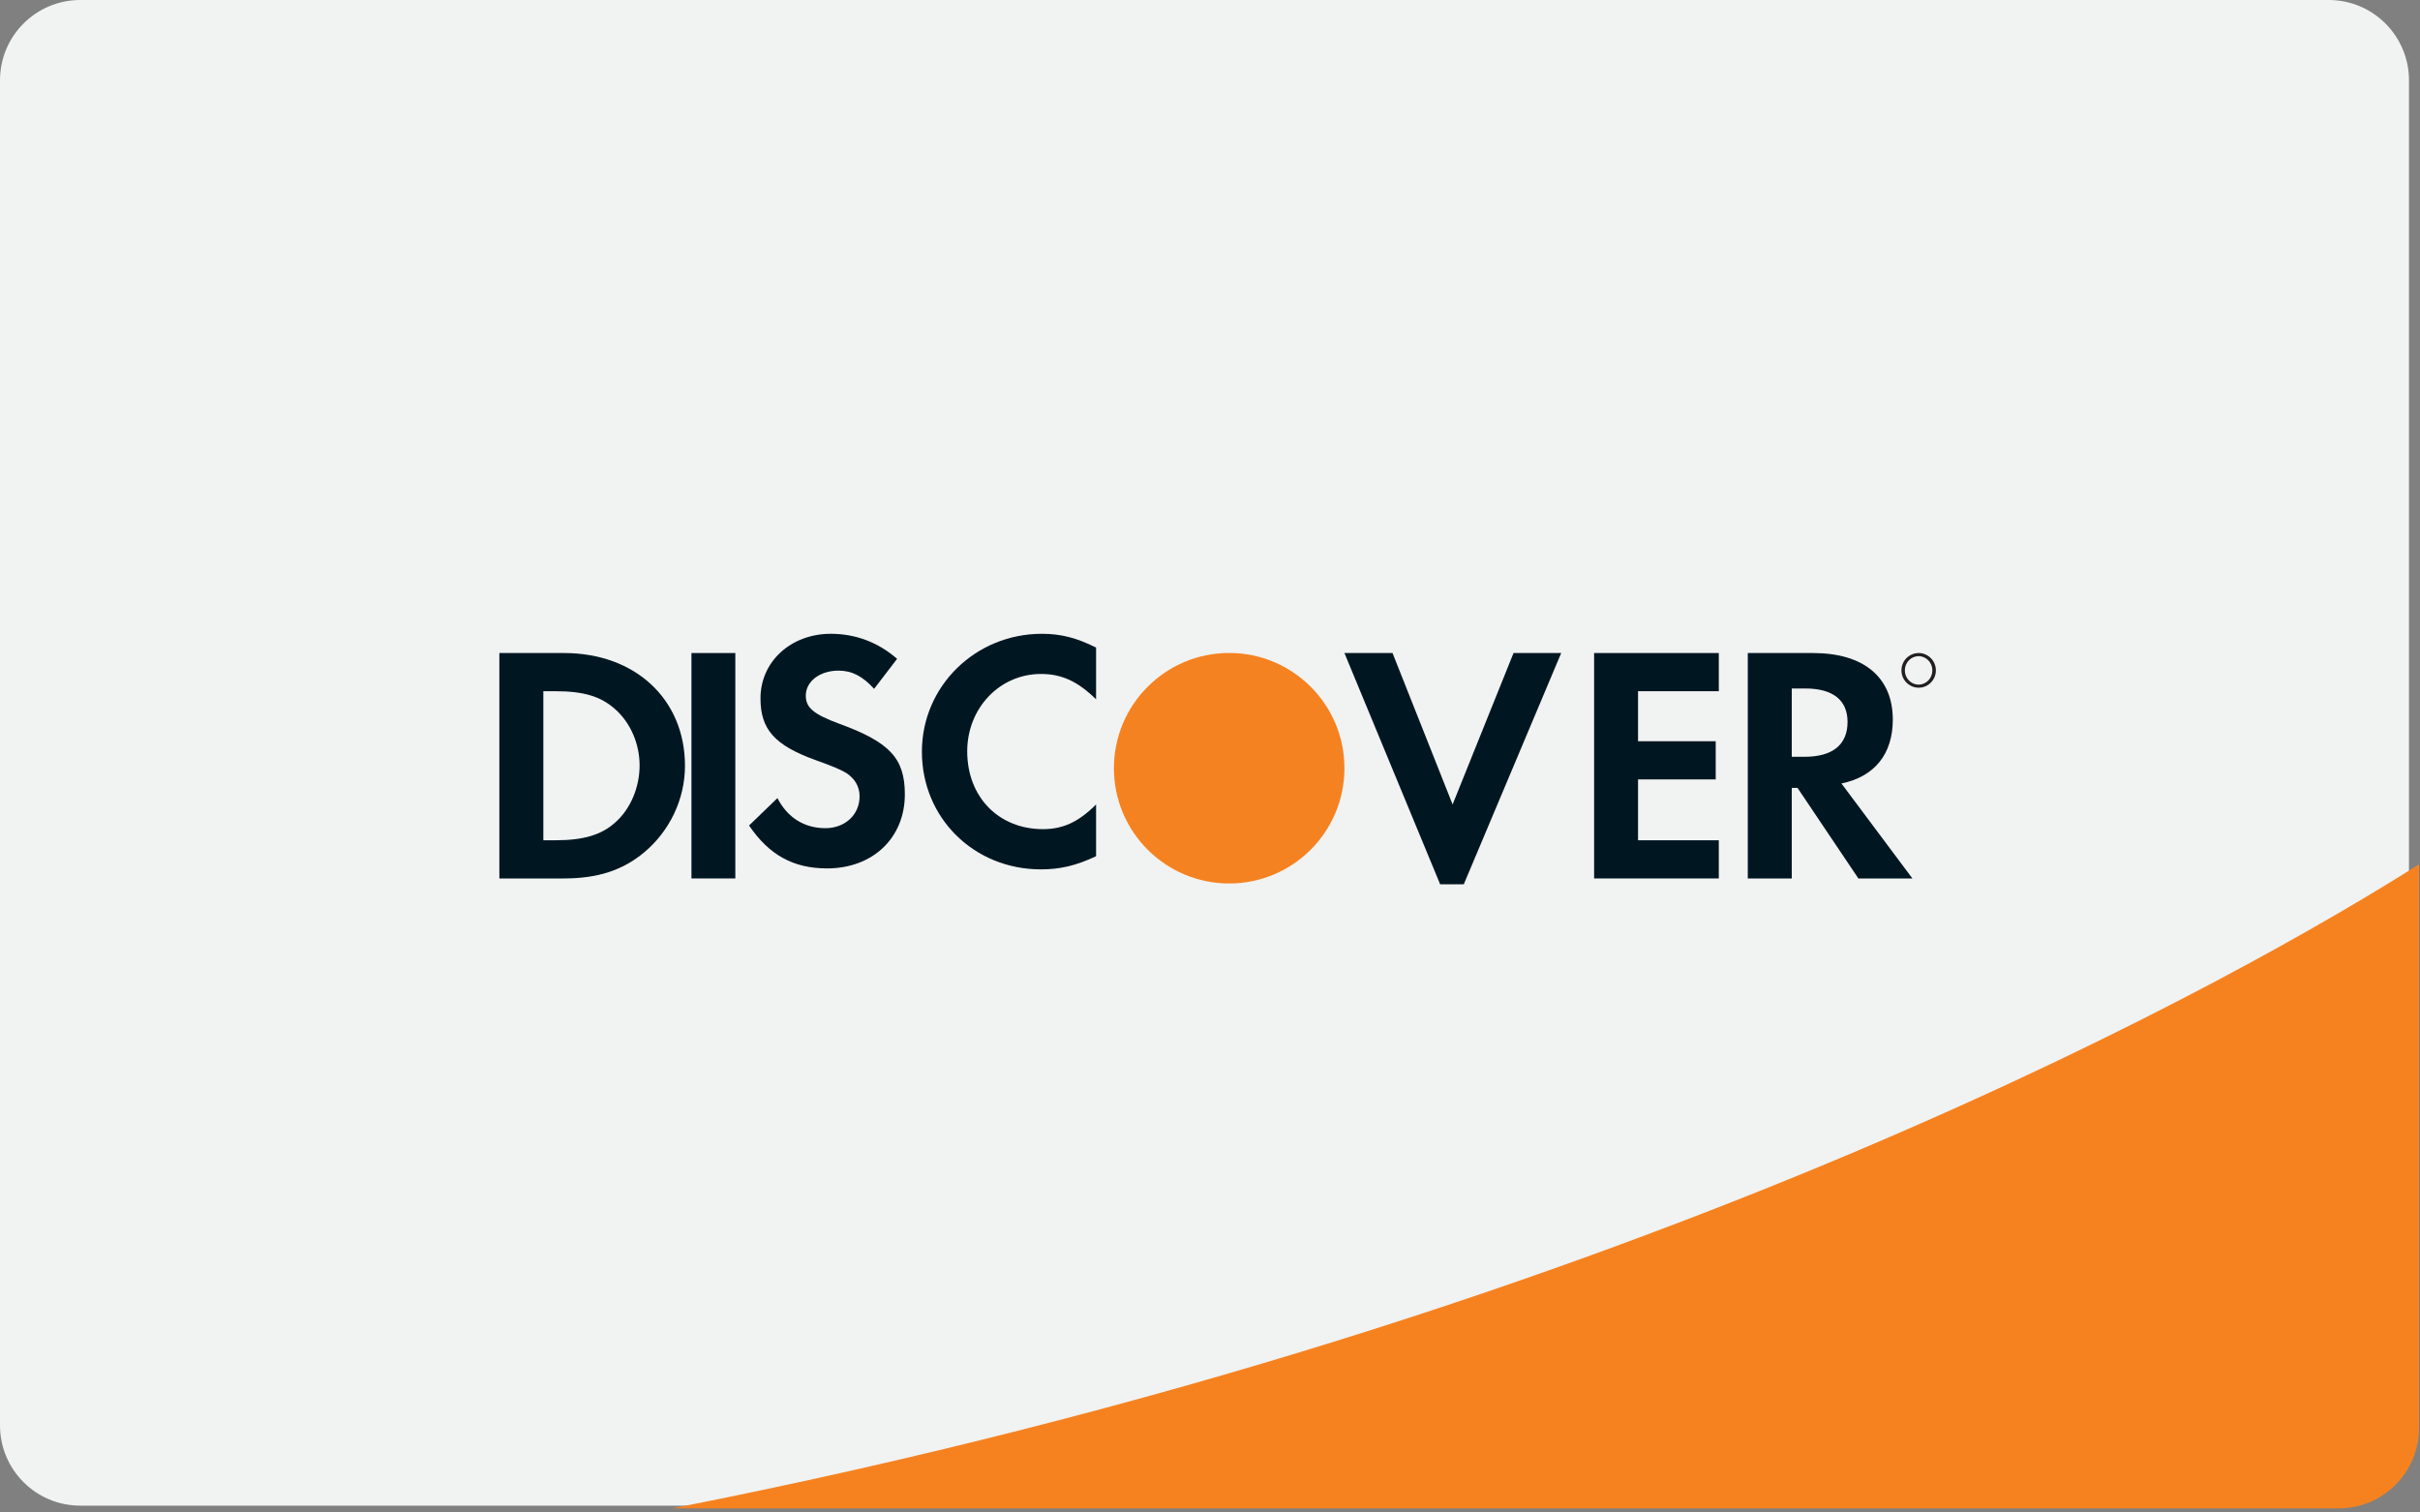 <?xml version="1.0" encoding="UTF-8" standalone="no"?>
<svg width="40px" height="25px" viewBox="0 0 40 25" version="1.1" xmlns="http://www.w3.org/2000/svg" xmlns:xlink="http://www.w3.org/1999/xlink">
    <rect x="0" y="0" width="40" height="25" fill="#808080" stroke="none"/>
    <!-- Generator: Sketch 3.7.1 (28215) - http://www.bohemiancoding.com/sketch -->
    <title>Group 7</title>
    <desc>Created with Sketch.</desc>
    <defs></defs>
    <g id="Page-1" stroke="none" stroke-width="1" fill="none" fill-rule="evenodd">
        <g id="Group-7">
            <path d="M39.818,23.56 C39.818,24.293 39.223,24.887 38.491,24.887 L1.327,24.887 C0.594,24.887 0,24.293 0,23.56 L0,1.328 C0,0.594 0.594,0 1.327,0 L38.491,0 C39.223,0 39.818,0.594 39.818,1.328 L39.818,23.56" id="Fill-651-Copy" fill="#F1F2F2"></path>
            <path d="M11.111,24.932 L38.657,24.932 C39.39,24.932 39.984,24.337 39.984,23.604 L39.984,14.286 C37.341,15.962 27.373,21.74 11.111,24.932" id="Fill-652-Copy" fill="#F6821F"></path>
            <path d="M10.172,13.592 C9.942,13.8 9.647,13.889 9.176,13.889 L8.981,13.889 L8.981,11.425 L9.176,11.425 C9.647,11.425 9.931,11.509 10.172,11.726 C10.423,11.95 10.572,12.296 10.572,12.653 C10.572,13.011 10.423,13.37 10.172,13.592 L10.172,13.592 Z M9.322,10.794 L8.254,10.794 L8.254,14.52 L9.317,14.52 C9.88,14.52 10.289,14.386 10.646,14.09 C11.07,13.737 11.322,13.207 11.322,12.659 C11.322,11.559 10.501,10.794 9.322,10.794 L9.322,10.794 Z" id="Fill-655-Copy" fill="#001722"></path>
            <polygon id="Fill-656-Copy" fill="#001722" points="11.429 14.52 12.154 14.52 12.154 10.794 11.429 10.794"></polygon>
            <path d="M13.883,11.967 C13.447,11.806 13.319,11.699 13.319,11.498 C13.319,11.264 13.548,11.085 13.861,11.085 C14.079,11.085 14.257,11.175 14.448,11.386 L14.828,10.89 C14.515,10.616 14.14,10.476 13.732,10.476 C13.074,10.476 12.57,10.934 12.57,11.543 C12.57,12.058 12.804,12.32 13.487,12.566 C13.772,12.666 13.917,12.733 13.99,12.778 C14.135,12.874 14.208,13.007 14.208,13.163 C14.208,13.466 13.968,13.689 13.643,13.689 C13.296,13.689 13.017,13.516 12.85,13.192 L12.381,13.645 C12.715,14.136 13.118,14.354 13.671,14.354 C14.425,14.354 14.956,13.851 14.956,13.13 C14.956,12.538 14.711,12.27 13.883,11.967" id="Fill-657-Copy" fill="#001722"></path>
            <path d="M15.238,12.425 C15.238,13.521 16.099,14.37 17.206,14.37 C17.519,14.37 17.787,14.309 18.117,14.152 L18.117,13.297 C17.826,13.588 17.568,13.705 17.239,13.705 C16.507,13.705 15.987,13.174 15.987,12.419 C15.987,11.705 16.523,11.14 17.206,11.14 C17.552,11.14 17.815,11.264 18.117,11.559 L18.117,10.704 C17.798,10.543 17.535,10.476 17.222,10.476 C16.121,10.476 15.238,11.343 15.238,12.425" id="Fill-658-Copy" fill="#001722"></path>
            <polyline id="Fill-659-Copy" fill="#001722" points="24.01 13.297 23.017 10.794 22.222 10.794 23.804 14.616 24.195 14.616 25.805 10.794 25.017 10.794 24.01 13.297"></polyline>
            <polyline id="Fill-660-Copy" fill="#001722" points="26.349 14.52 28.41 14.52 28.41 13.889 27.075 13.889 27.075 12.883 28.359 12.883 28.359 12.252 27.075 12.252 27.075 11.425 28.41 11.425 28.41 10.794 26.349 10.794 26.349 14.52"></polyline>
            <path d="M29.828,12.509 L29.616,12.509 L29.616,11.38 L29.839,11.38 C30.293,11.38 30.538,11.57 30.538,11.933 C30.538,12.307 30.293,12.509 29.828,12.509 L29.828,12.509 Z M31.286,11.894 C31.286,11.195 30.806,10.794 29.968,10.794 L28.889,10.794 L28.889,14.52 L29.616,14.52 L29.616,13.023 L29.711,13.023 L30.717,14.52 L31.61,14.52 L30.437,12.95 C30.984,12.838 31.286,12.464 31.286,11.894 L31.286,11.894 Z" id="Fill-661-Copy" fill="#001722"></path>
            <path id="Fill-662-Copy" fill="#231F1F"></path>
            <path d="M31.714,11.316 C31.587,11.316 31.485,11.211 31.485,11.081 C31.485,10.95 31.586,10.846 31.714,10.846 C31.838,10.846 31.94,10.952 31.94,11.081 C31.94,11.21 31.838,11.316 31.714,11.316 L31.714,11.316 Z M31.715,10.794 C31.556,10.794 31.429,10.921 31.429,11.081 C31.429,11.239 31.556,11.367 31.715,11.367 C31.87,11.367 31.998,11.238 31.998,11.081 C31.998,10.923 31.87,10.794 31.715,10.794 L31.715,10.794 Z" id="Fill-663-Copy" fill="#231F1F"></path>
            <circle id="Oval-1-Copy" fill="#F58220" cx="20.317" cy="12.698" r="1.905"></circle>
        </g>
    </g>
</svg>